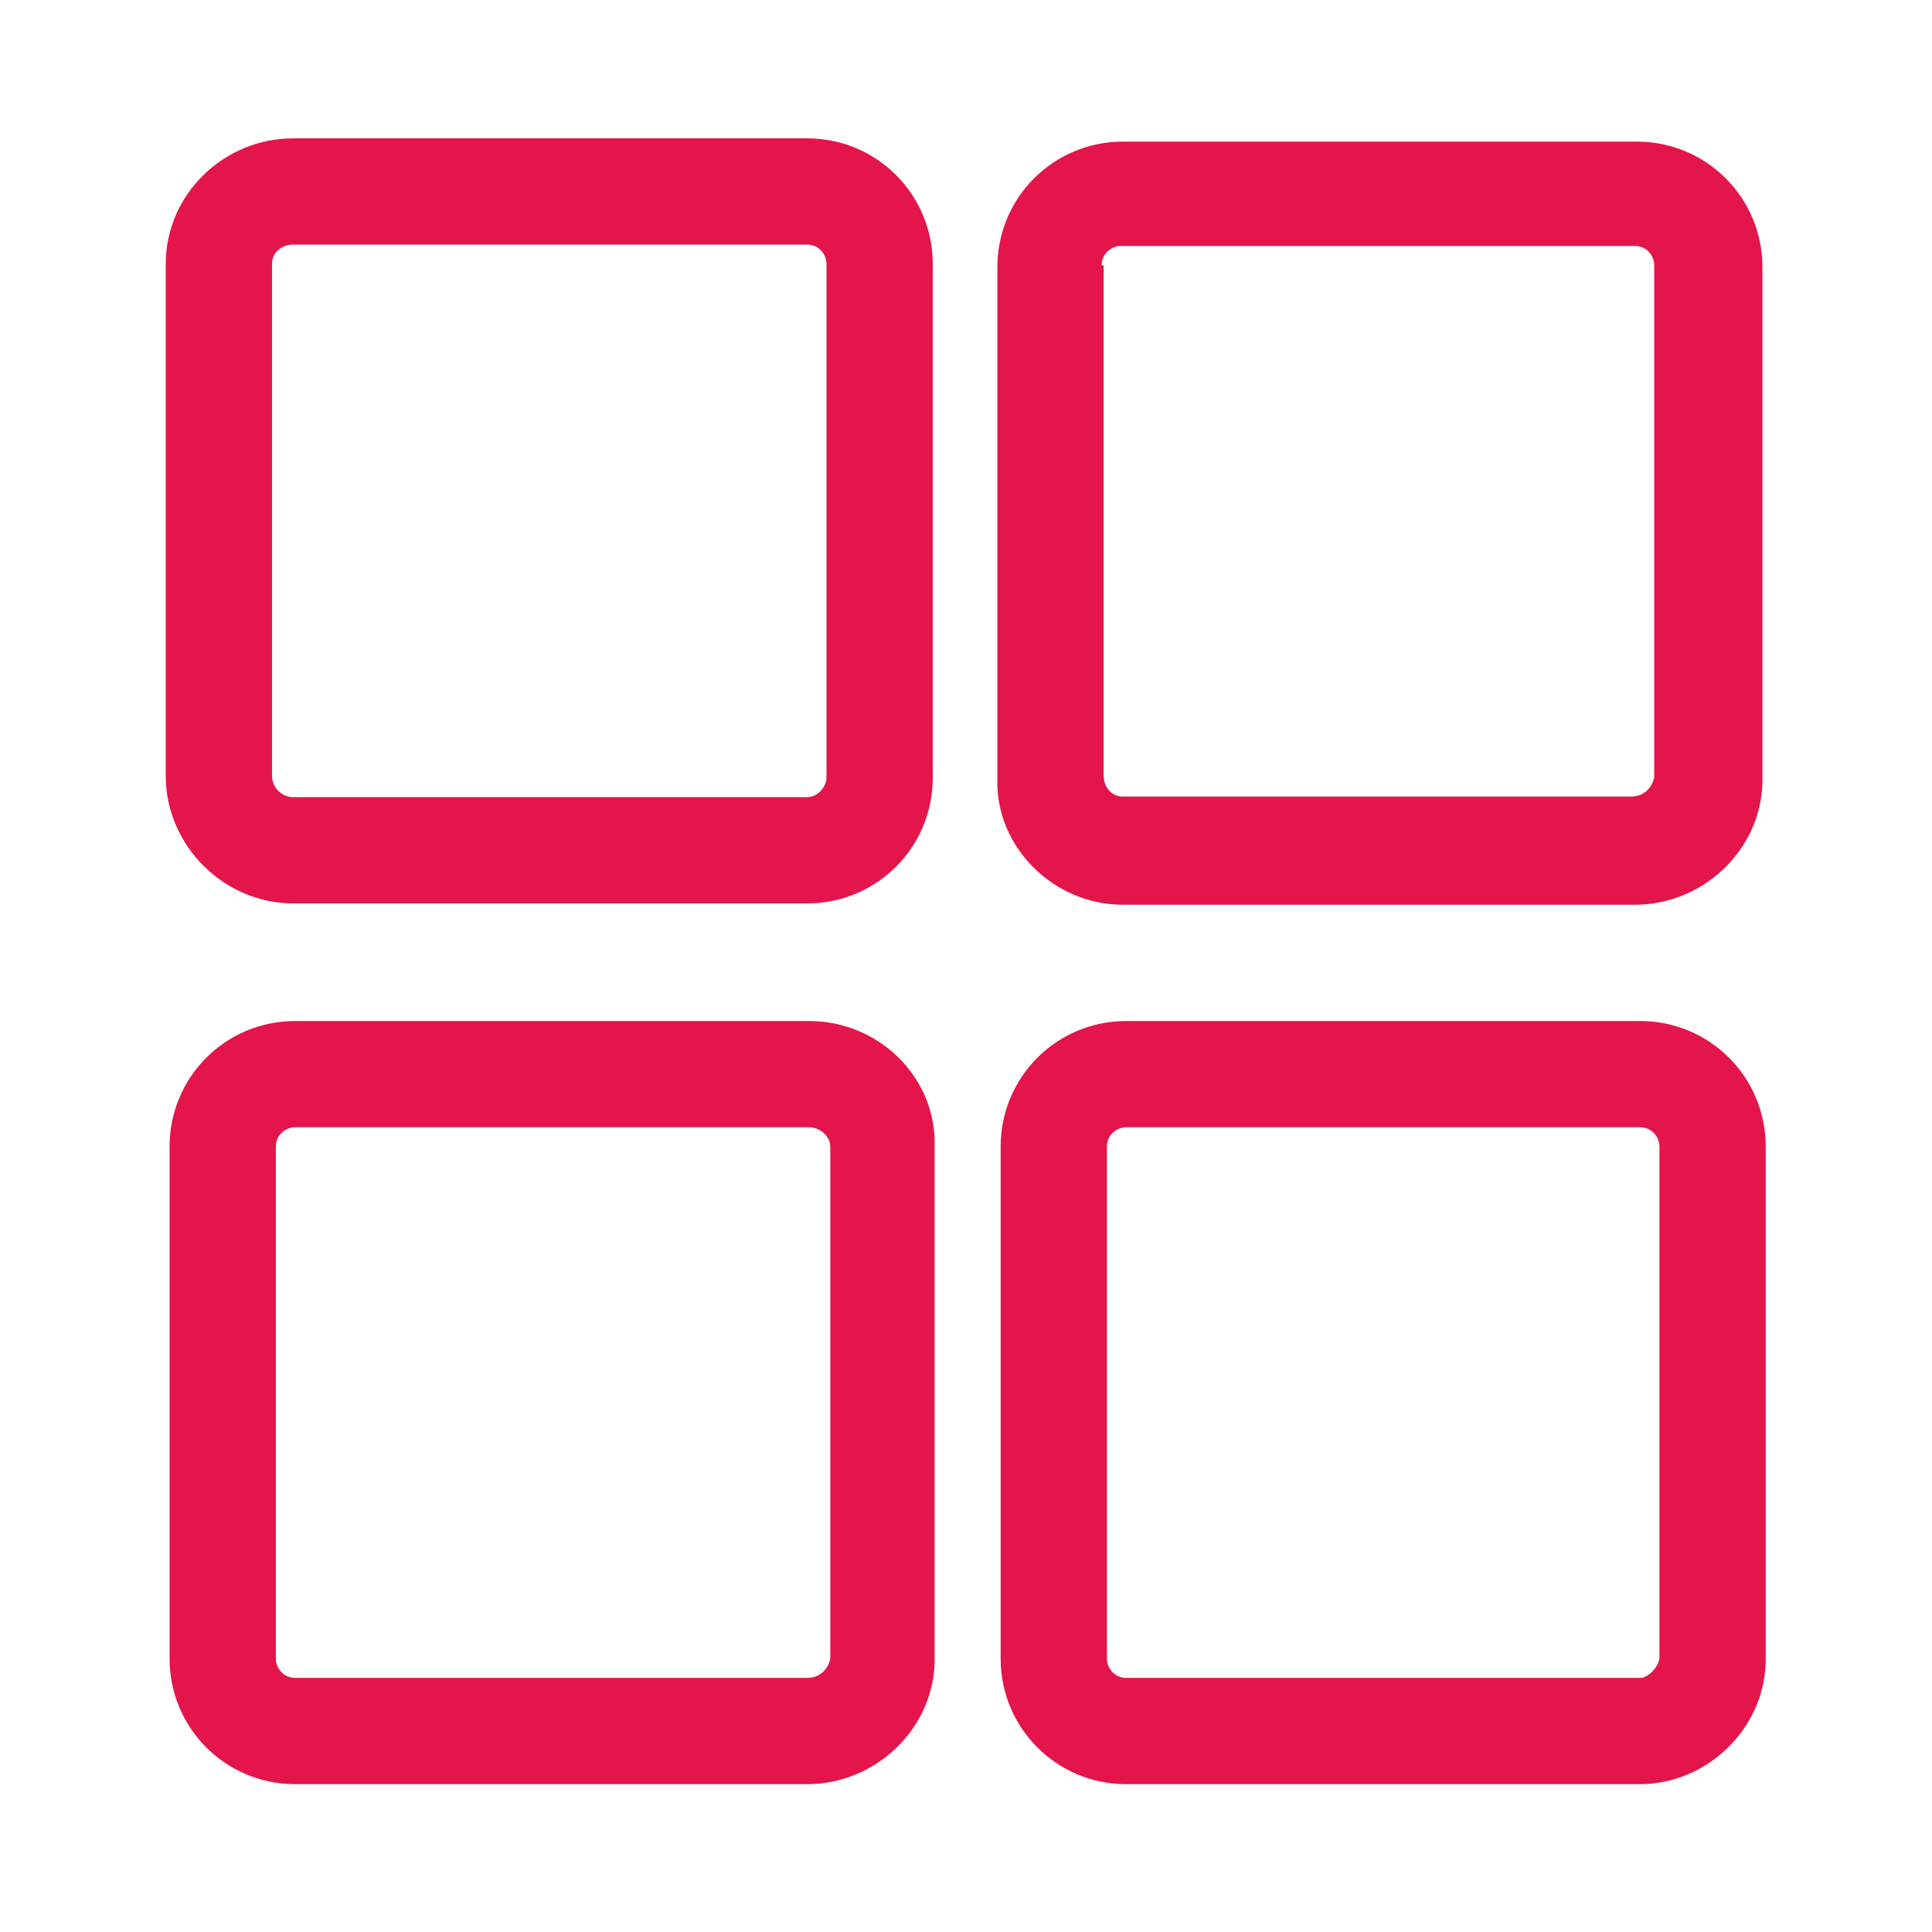 <?xml version="1.0" encoding="UTF-8" standalone="no"?>
<!-- Generator: Adobe Illustrator 22.0.1, SVG Export Plug-In . SVG Version: 6.00 Build 0)  -->

<svg
   version="1.1"
   id="Layer_1"
   x="0px"
   y="0px"
   viewBox="0 0 100 100"
   style="enable-background:new 0 0 100 100;"
   xml:space="preserve"
   sodipodi:docname="category.svg"
   inkscape:export-filename="../latestcode/cabinet-app/assets_custom/dbp-cabinet/assets/icon/category.svg"
   inkscape:export-xdpi="96"
   inkscape:export-ydpi="96"
   inkscape:version="1.4 (1:1.4+202410161351+e7c3feb100)"
   xmlns:inkscape="http://www.inkscape.org/namespaces/inkscape"
   xmlns:sodipodi="http://sodipodi.sourceforge.net/DTD/sodipodi-0.dtd"
   xmlns="http://www.w3.org/2000/svg"
   xmlns:svg="http://www.w3.org/2000/svg"><defs
   id="defs4" /><sodipodi:namedview
   id="namedview4"
   pagecolor="#ffffff"
   bordercolor="#000000"
   borderopacity="0.25"
   inkscape:showpageshadow="2"
   inkscape:pageopacity="0.0"
   inkscape:pagecheckerboard="0"
   inkscape:deskcolor="#d1d1d1"
   showguides="true"
   inkscape:zoom="14.22"
   inkscape:cx="50"
   inkscape:cy="50"
   inkscape:window-width="3072"
   inkscape:window-height="1691"
   inkscape:window-x="0"
   inkscape:window-y="0"
   inkscape:window-maximized="1"
   inkscape:current-layer="Layer_1"><sodipodi:guide
     position="96.414,47.187"
     orientation="0,-1"
     id="guide4"
     inkscape:locked="false" /><sodipodi:guide
     position="9.845,94.374"
     orientation="1,0"
     id="guide5"
     inkscape:locked="false" /><sodipodi:guide
     position="89.93,42.323"
     orientation="1,0"
     id="guide6"
     inkscape:locked="false" /><sodipodi:guide
     position="96.554,53.165"
     orientation="0,-1"
     id="guide7"
     inkscape:locked="false" /><sodipodi:guide
     position="48.453,97.328"
     orientation="1,0"
     id="guide8"
     inkscape:locked="false" /><sodipodi:guide
     position="51.758,97.468"
     orientation="1,0"
     id="guide9"
     inkscape:locked="false" /><sodipodi:guide
     position="76.124,90.873"
     orientation="0,-1"
     id="guide10"
     inkscape:locked="false" /><sodipodi:guide
     position="78.96,9.616"
     orientation="0,-1"
     id="guide11"
     inkscape:locked="false" /></sodipodi:namedview>
<g
   id="g4"
   style="fill:#e4154b;fill-opacity:1">
	<path
   d="m 15.179,46.76 h 26.6 c 3.6,0 6.5,-2.9 6.5,-6.5 v -26.6 c 0,-3.6 -2.9,-6.5 -6.5,-6.5 h -26.6 c -3.6,0 -6.6,2.9 -6.6,6.5 v 26.5 c 0,3.6 3,6.6 6.6,6.6 z m -1.1,-33.1 c 0,-0.6 0.5,-1 1.1,-1 h 26.6 c 0.6,0 1,0.5 1,1 v 26.6 c 0,0.4 -0.4,1 -1,1 h -26.6 c -0.6,0 -1.1,-0.5 -1.1,-1.1 z"
   id="path1"
   style="fill:#e4154b;fill-opacity:1" />
	<path
   d="m 58.123,46.83 h 26.5 c 3.5,0 6.5,-2.8 6.6,-6.3 v -26.7 c 0,-3.6 -2.9,-6.5 -6.5,-6.5 h -26.6 c -3.6,0 -6.5,2.9 -6.5,6.5 v 26.5 c -0.1,3.5 2.9,6.5 6.5,6.5 z m -1.1,-33.1 c 0,-0.6 0.5,-1 1,-1 h 26.6 c 0.6,0 1,0.5 1,1 v 26.5 c -0.1,0.5 -0.5,1 -1.2,1 h -26.3 c -0.6,0 -1,-0.5 -1,-1.1 v -26.4 z"
   id="path2"
   style="fill:#e4154b;fill-opacity:1" />
	<path
   d="m 41.877,52.848 h -26.6 c -3.6,0 -6.5,2.9 -6.5,6.5 v 26.5 c 0,3.6 2.9,6.5 6.5,6.5 h 26.5 c 3.5,0 6.5,-2.8 6.6,-6.3 v -26.7 c 0.1,-3.6 -2.9,-6.5 -6.5,-6.5 z m 1.1,33 c -0.1,0.5 -0.5,1 -1.2,1 h -26.5 c -0.6,0 -1,-0.5 -1,-1 v -26.5 c 0,-0.6 0.5,-1 1,-1 h 26.6 c 0.6,0 1.1,0.5 1.1,1 z"
   id="path3"
   style="fill:#e4154b;fill-opacity:1" />
	<path
   d="m 84.893,52.848 h -26.6 c -3.6,0 -6.5,2.9 -6.5,6.5 v 26.5 c 0,3.6 2.9,6.5 6.5,6.5 h 26.6 c 3.4,0 6.4,-2.8 6.5,-6.3 v -26.7 c 0,-3.6 -2.9,-6.5 -6.5,-6.5 z m 1,33 c -0.1,0.5 -0.6,1 -1,1 h -26.6 c -0.6,0 -1,-0.5 -1,-1 v -26.5 c 0,-0.6 0.5,-1 1,-1 h 26.6 c 0.6,0 1,0.5 1,1 z"
   id="path4"
   style="fill:#e4154b;fill-opacity:1" />
</g>
</svg>
